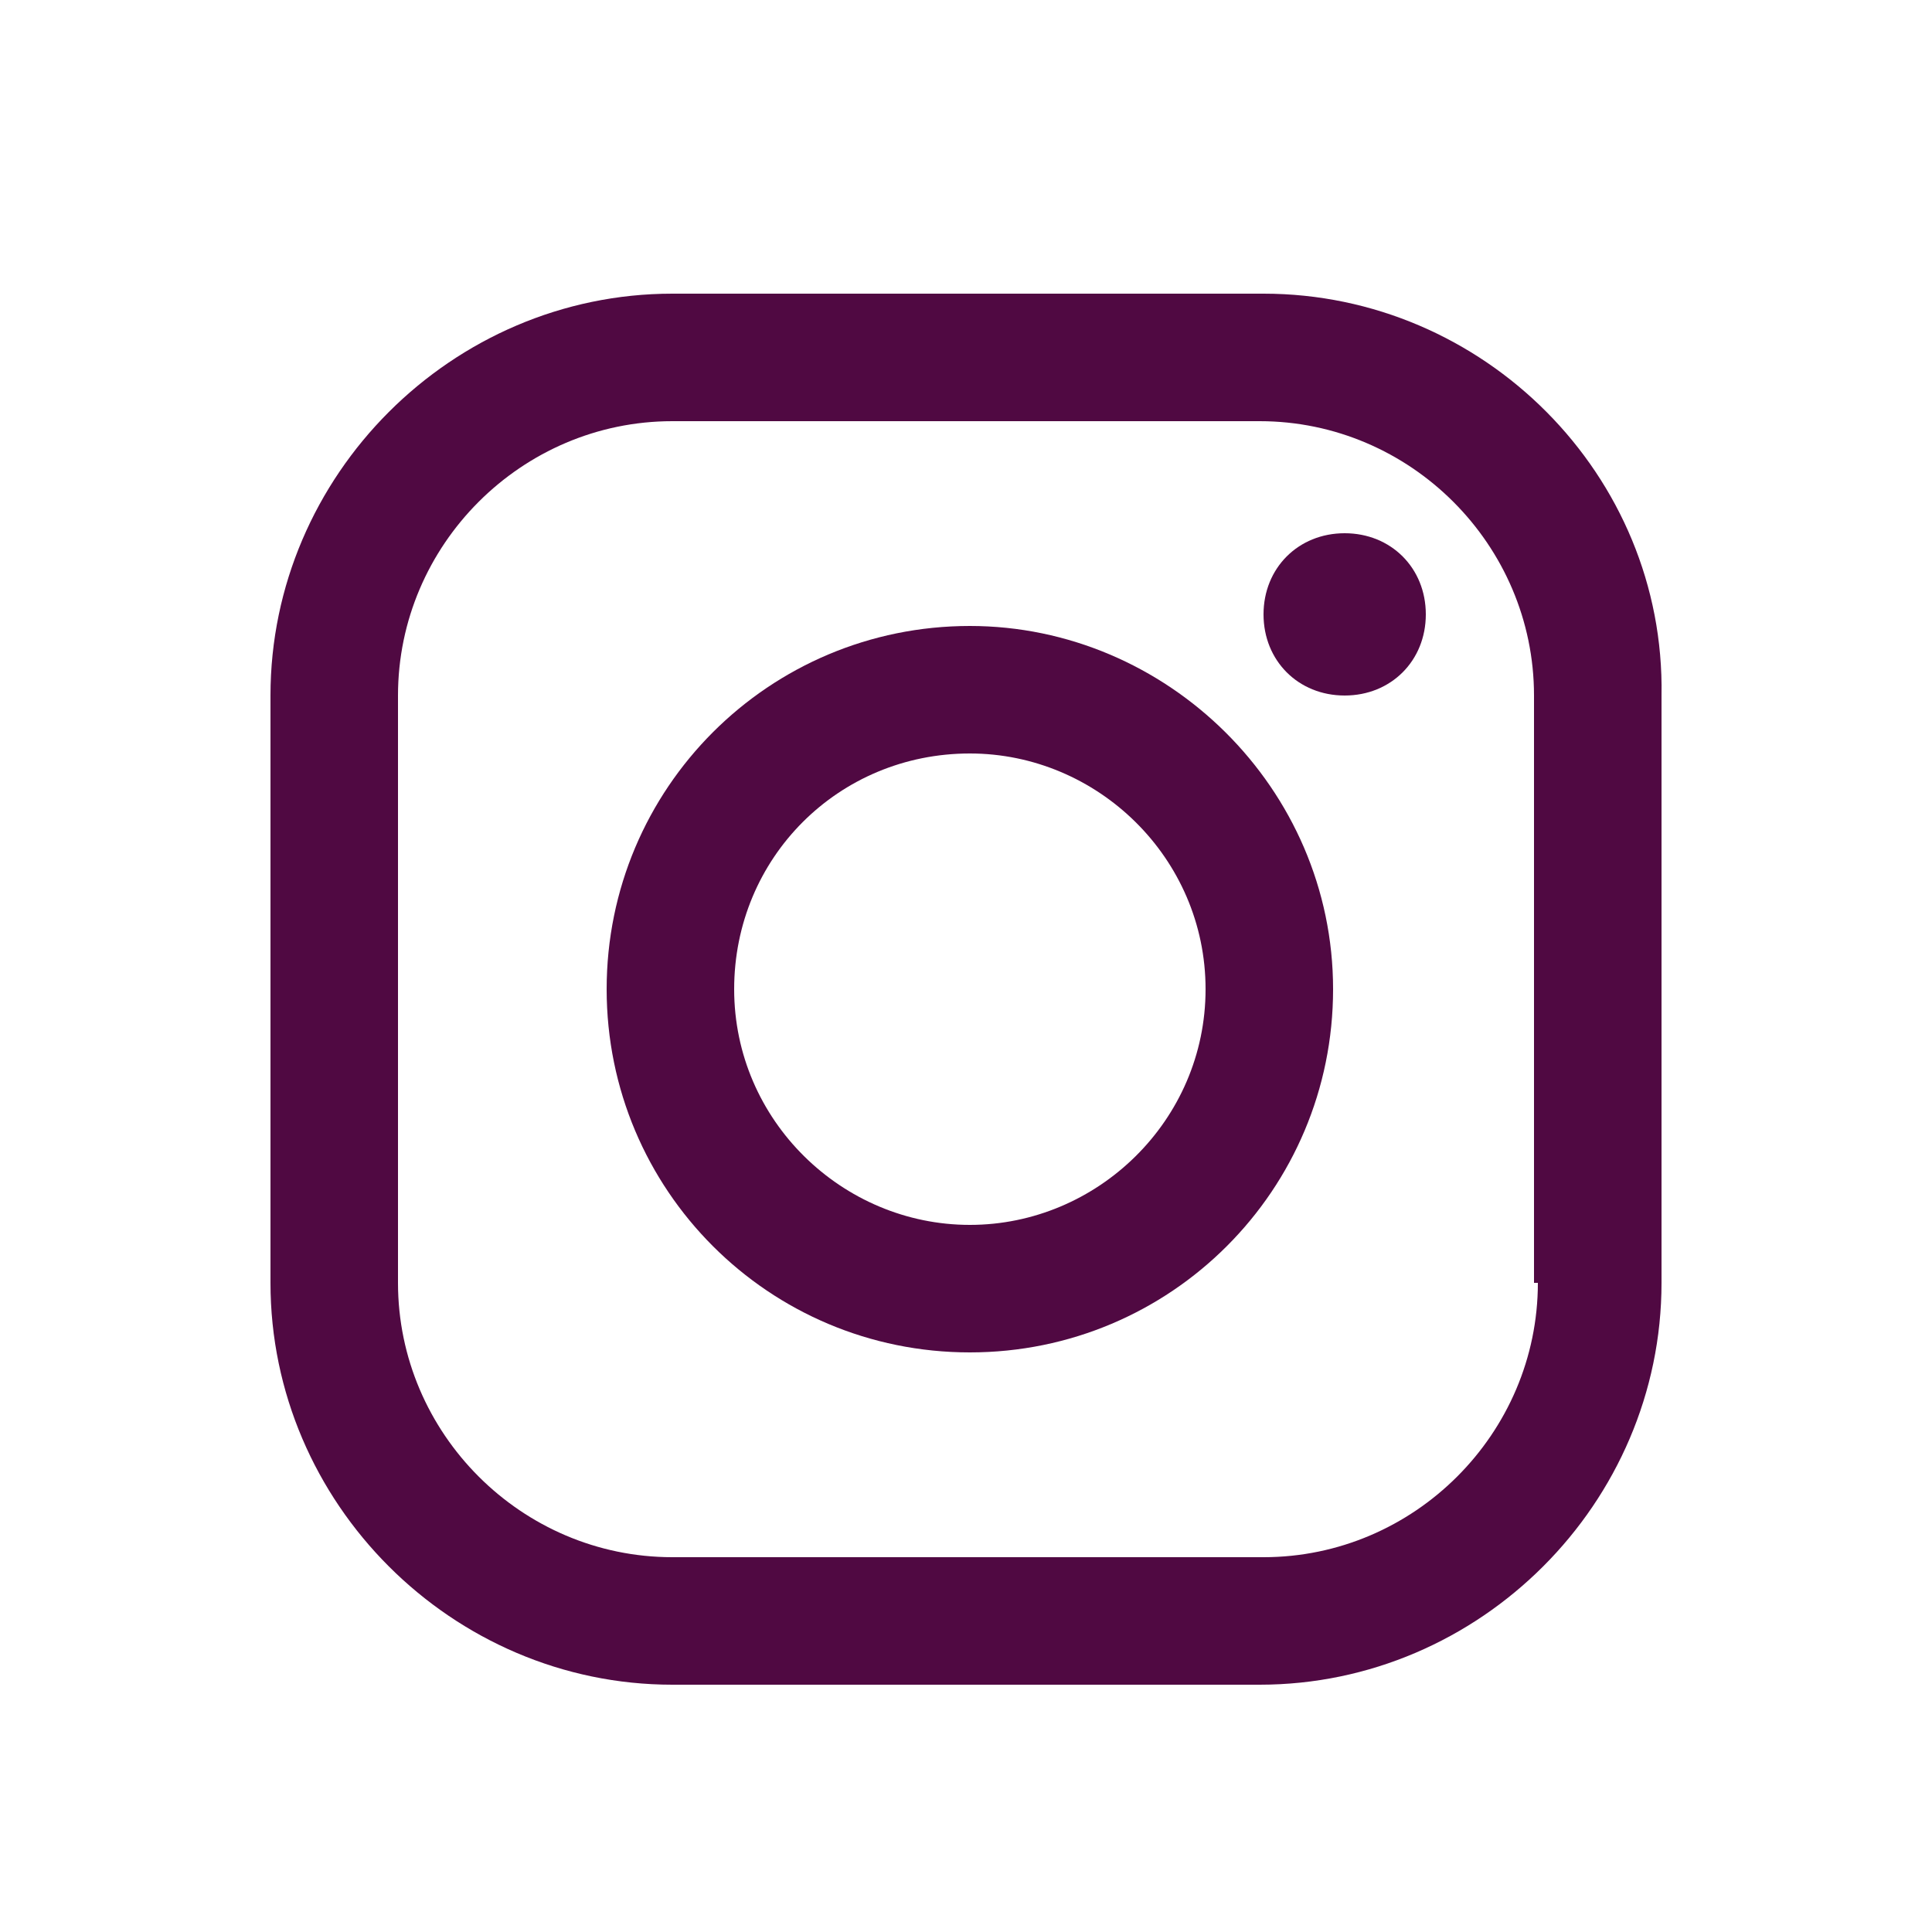 <?xml version="1.0" encoding="utf-8"?>
<!-- Generator: Adobe Illustrator 24.0.1, SVG Export Plug-In . SVG Version: 6.00 Build 0)  -->
<svg version="1.1" id="Layer_1" xmlns="http://www.w3.org/2000/svg" xmlns:xlink="http://www.w3.org/1999/xlink" x="0px" y="0px"
	 viewBox="0 0 50 50" style="enable-background:new 0 0 50 50;" xml:space="preserve">
<style type="text/css">
	.st0{fill:#500942;}
</style>
<g>
	<path class="st0" d="M25.1,35c5.2,0,9.4-4.2,9.4-9.4c0-5.2-4.3-9.4-9.4-9.4c-5.2,0-9.4,4.2-9.4,9.4C15.7,30.8,19.9,35,25.1,35z
		 M25.1,19.5c3.3,0,6.1,2.7,6.1,6.1c0,3.4-2.8,6.1-6.1,6.1c-3.3,0-6.1-2.7-6.1-6.1C19,22.2,21.7,19.5,25.1,19.5z"/>
	<path class="st0" d="M34.8,18c1.2,0,2.1-0.9,2.1-2.1c0-1.2-0.9-2.1-2.1-2.1s-2.1,0.9-2.1,2.1C32.7,17.1,33.6,18,34.8,18z"/>
	<path class="st0" d="M17.4,43.6h15.2c5.7,0,10.4-4.7,10.4-10.4V18c0.1-5.7-4.6-10.4-10.3-10.4H17.4C11.7,7.6,7,12.3,7,18v15.2
		C7,38.9,11.7,43.6,17.4,43.6z M10.3,18c0-3.9,3.2-7.1,7.1-7.1h15.2c3.9,0,7.1,3.2,7.1,7.1v15.2h0.1c0,3.9-3.2,7.1-7.1,7.1H17.4
		c-3.9,0-7.1-3.2-7.1-7.1V18z"/>
</g>
</svg>
